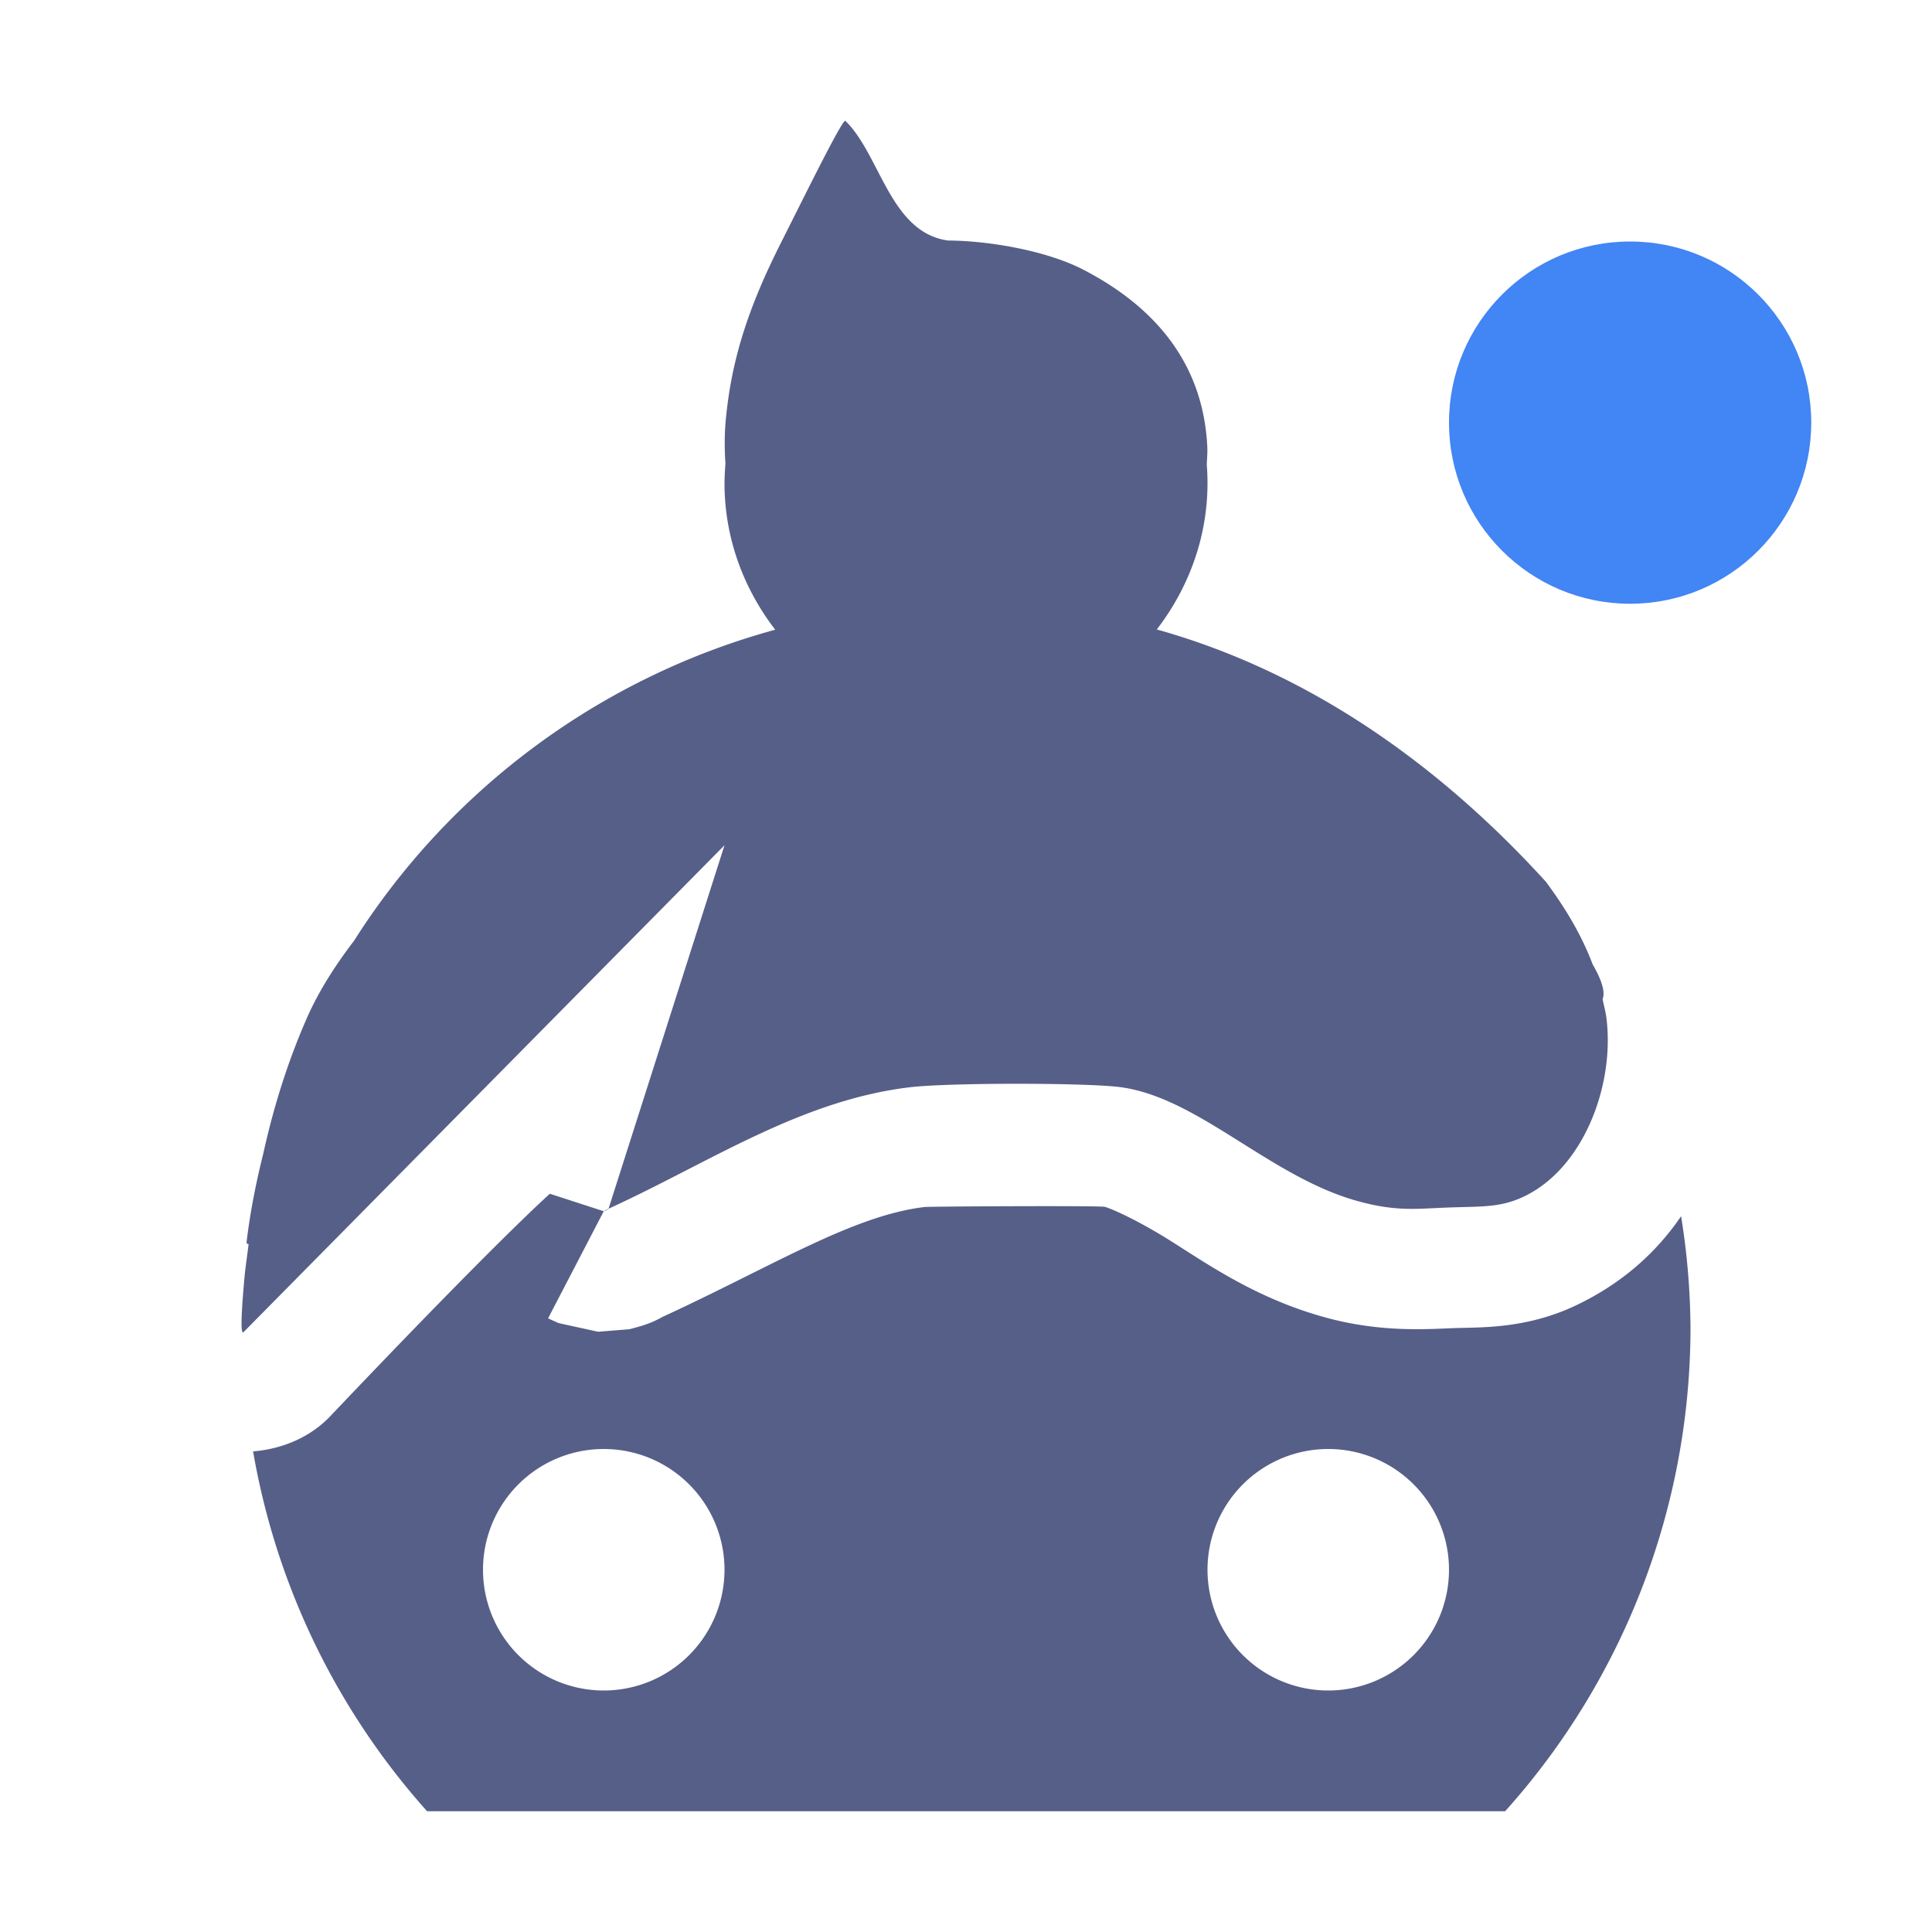 <svg xmlns="http://www.w3.org/2000/svg" width="16" height="16" version="1.1">
 <defs>
  <style id="current-color-scheme" type="text/css">
   .ColorScheme-Text { color:#565f88; } .ColorScheme-Highlight { color:#4285f4; }
  </style>
 </defs>
 <path style="fill:currentColor" class="ColorScheme-Text" d="m 7,1 c -0.031,0 -0.34,0.629 -0.531,1.008 -0.28,0.554 -0.413,0.982 -0.459,1.475 -0.011,0.122 -0.01,0.242 -0.002,0.359 -0.005,0.053 -0.007,0.105 -0.008,0.158 0,0.459 0.16,0.877 0.42,1.215 -1.458,0.398 -2.698,1.33 -3.488,2.576 -0.155,0.203 -0.291,0.414 -0.391,0.641 -0.156,0.356 -0.273,0.725 -0.361,1.123 -0.059,0.236 -0.107,0.476 -0.137,0.723 -0.003,0.022 0.005,0.027 0.016,0.023 -0.011,0.095 -0.026,0.186 -0.035,0.285 -0.028,0.319 -0.031,0.449 -0.01,0.449 L 6,7 5.039,10.012 c 0.005,0.005 -0.106,0.048 0.027,-0.014 0.819,-0.377 1.569,-0.887 2.471,-0.994 0.311,-0.037 1.389,-0.038 1.713,-0.004 0.657,0.069 1.257,0.744 1.994,0.947 0.327,0.09 0.488,0.062 0.756,0.053 0.268,-0.01 0.425,0.003 0.623,-0.092 0.494,-0.237 0.752,-0.926 0.68,-1.482 -0.007,-0.052 -0.021,-0.101 -0.031,-0.152 0.021,-0.052 0.002,-0.141 -0.082,-0.287 C 13.107,7.768 12.986,7.55 12.803,7.303 11.918,6.33 10.837,5.564 9.58,5.213 9.839,4.876 10,4.458 10,4 10,3.949 9.998,3.898 9.994,3.848 9.996,3.797 10.001,3.745 9.998,3.695 9.963,3.01 9.567,2.541 8.969,2.232 8.652,2.069 8.168,1.993 7.852,1.992 7.37,1.926 7.29,1.279 7,1 Z M 4.553,9.887 c 0,-3e-7 -0.414,0.363 -1.828,1.852 -0.168,0.17 -0.393,0.261 -0.629,0.281 a 6,6 0 0 0 1.441,2.98 l 8.928,0 a 6,6 0 0 0 1.535,-4 6,6 0 0 0 -0.078,-0.928 c -0.201,0.296 -0.483,0.553 -0.865,0.736 -0.417,0.2 -0.798,0.183 -1.02,0.191 -0.214,0.008 -0.6,0.038 -1.059,-0.088 C 10.403,10.754 9.997,10.466 9.686,10.271 9.375,10.077 9.169,9.997 9.147,9.994 c -0.094,-0.01 -1.448,-0.003 -1.49,0.002 -0.596,0.071 -1.251,0.486 -2.166,0.908 -0.002,0.001 -0.003,8.53e-4 -0.006,0.002 -0.003,0.002 -0.012,0.008 -0.016,0.01 -0.051,0.025 -0.058,0.031 -0.139,0.059 -0.02,0.007 -0.116,0.033 -0.117,0.033 -3.601e-4,8.4e-5 -0.26,0.021 -0.26,0.021 l -0.328,-0.072 -0.086,-0.039 0.461,-0.887 c 0,0 -0.224,-0.073 -0.447,-0.145 z m 0.447,2.113 a 1,1 0 0 1 1,1 1,1 0 0 1 -1,1 1,1 0 0 1 -1,-1 1,1 0 0 1 1,-1 z m 6,0 a 1,1 0 0 1 1,1 1,1 0 0 1 -1,1 1,1 0 0 1 -1,-1 1,1 0 0 1 1,-1 z"/>
 <circle style="fill:currentColor" class="ColorScheme-Highlight" cx="13.5" cy="3.5" r="1.5"/>
</svg>
